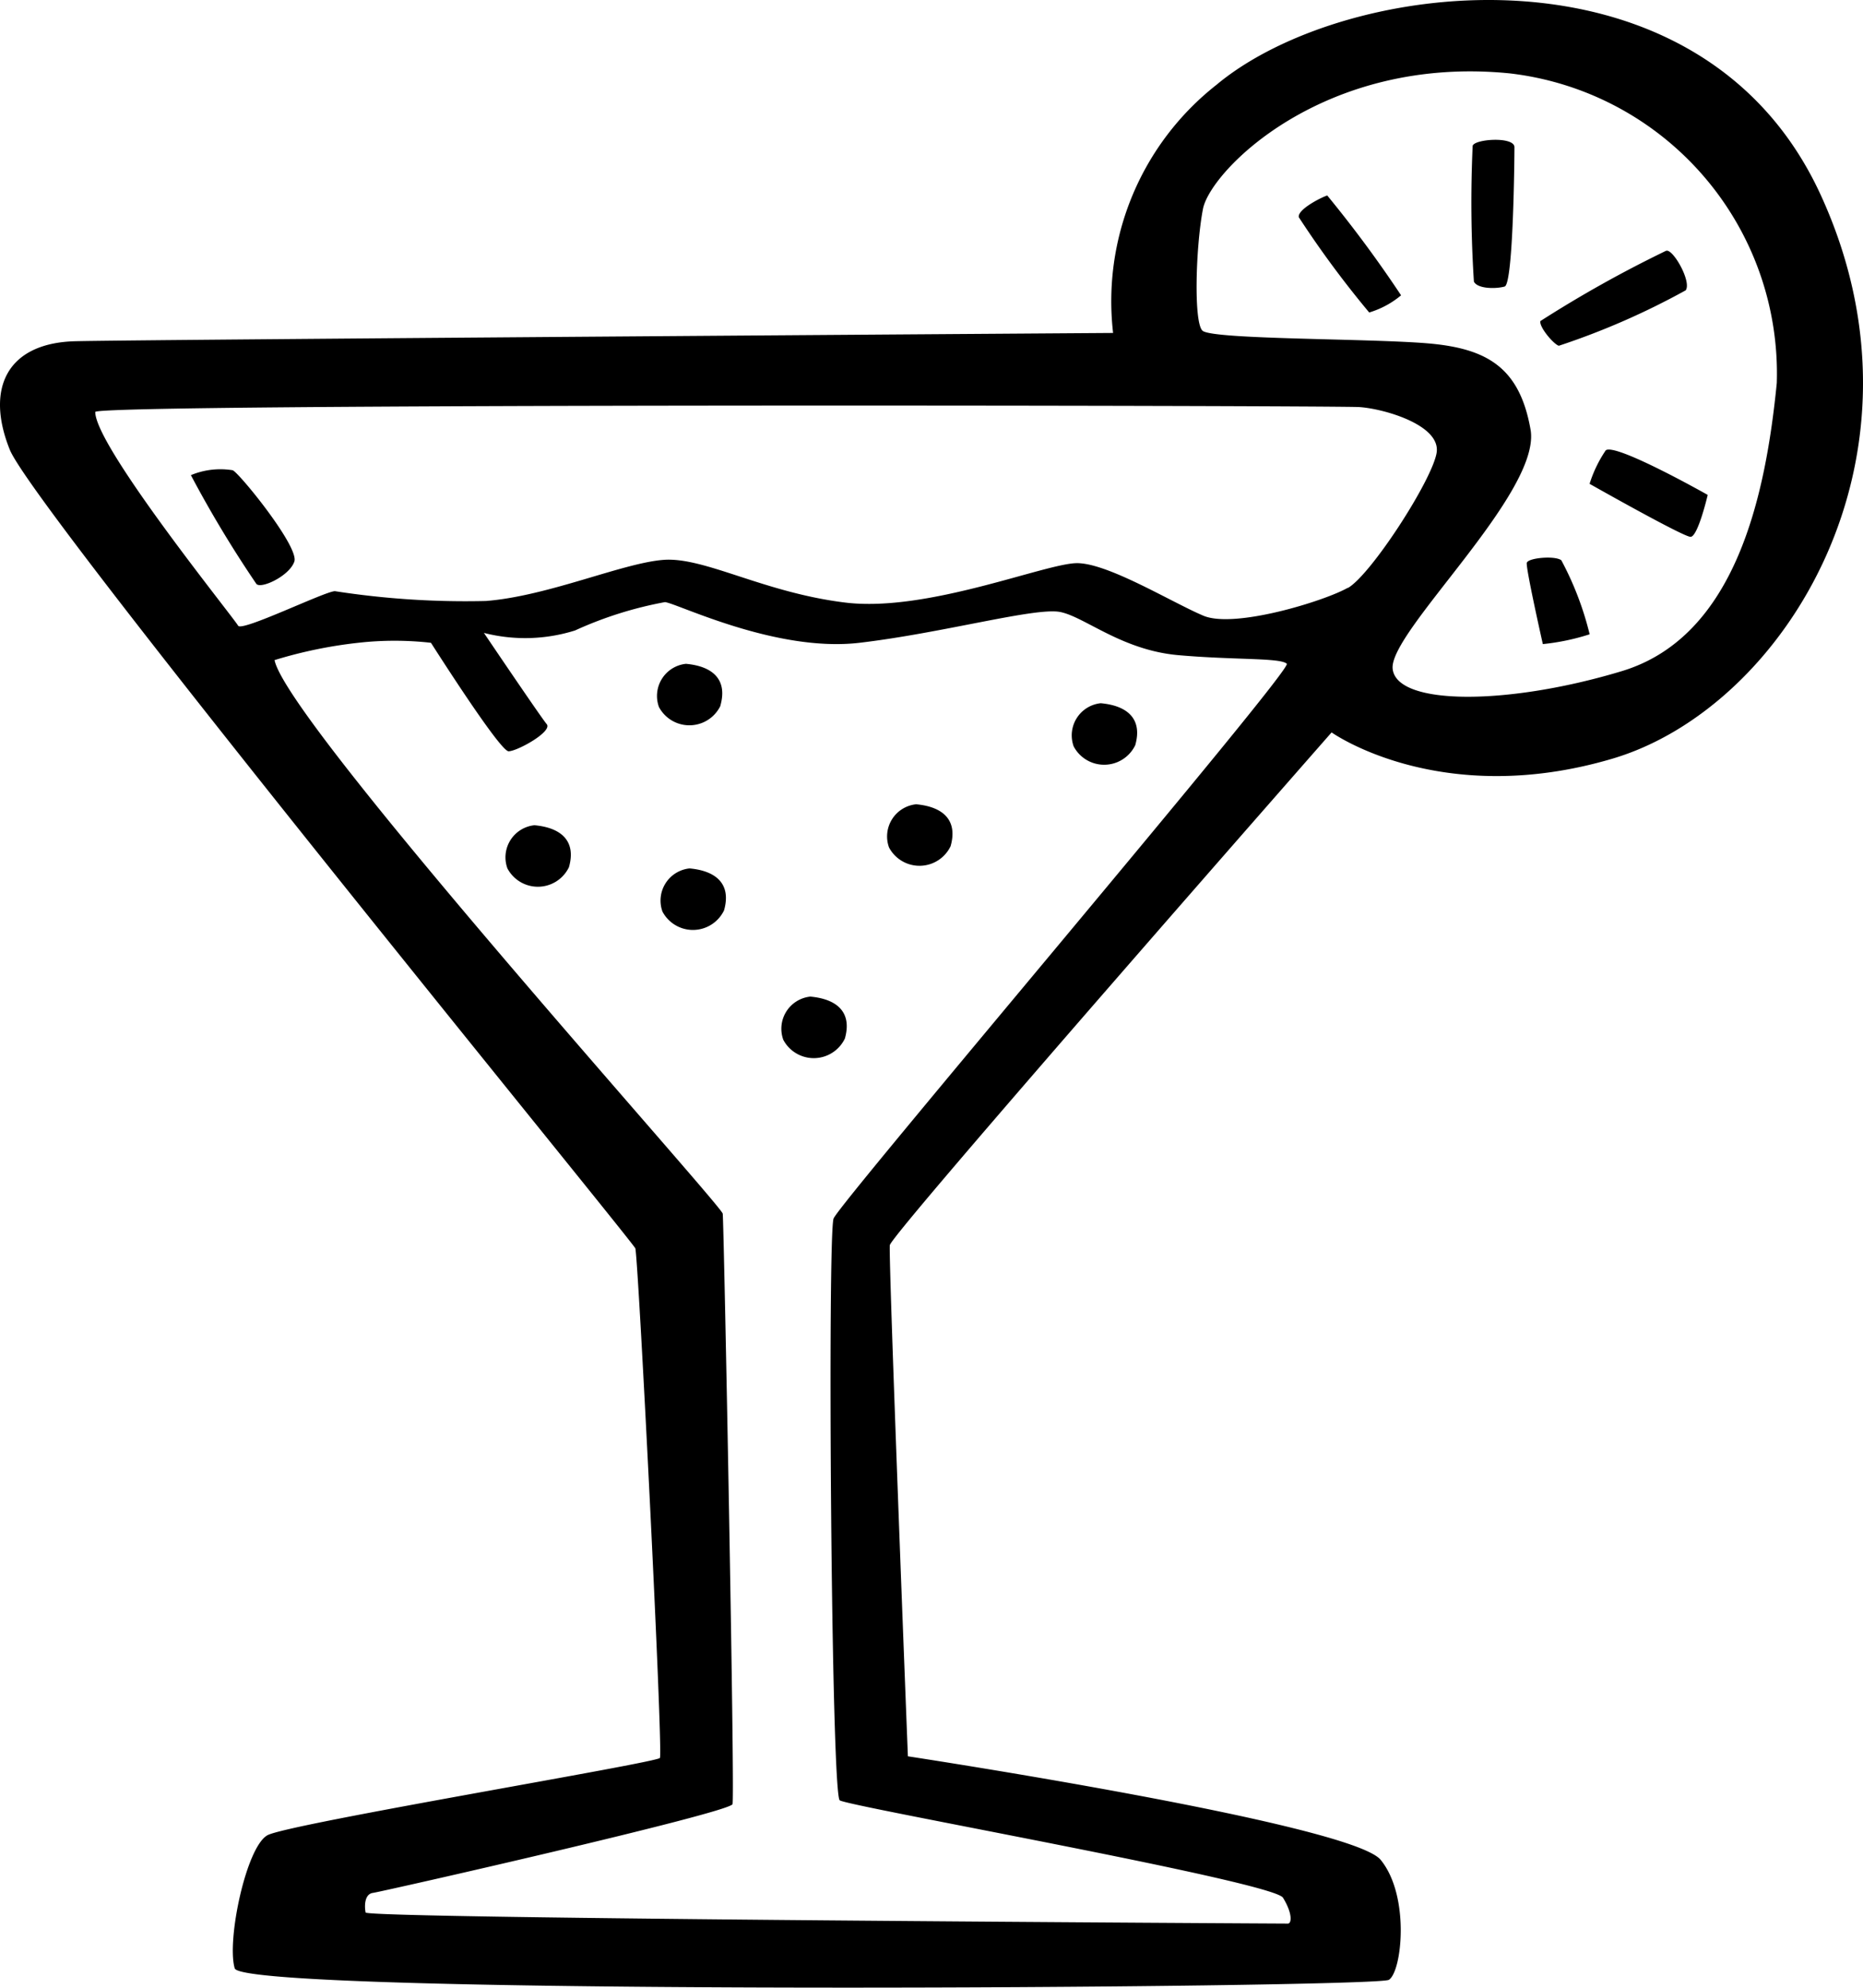 <svg xmlns="http://www.w3.org/2000/svg" width="76" height="81.064" viewBox="0 0 76 81.064">
  <path id="iconfinder_drink_811485" d="M76.275,7.95C71.386-2.71,56.921-.967,51.626,3.458a11.226,11.226,0,0,0-4.218,10.12s-39.515.27-42.327.337S1.4,15.86,2.4,18.34,27.878,50.707,27.92,50.915c.134.671,1.14,20.579,1,20.779s-15.136,2.681-16.006,3.15-1.674,4.29-1.339,5.43,46.549.8,47.083.469.87-3.42-.334-4.893-19.287-4.223-19.287-4.223-.8-20.377-.737-20.846S56.322,29.869,56.322,29.869s4.421,3.149,11.453,1.072,13.392-12.334,8.5-22.992ZM36.006,49.693c-.251.654-.1,23.477.251,23.729s17.682,3.319,18.082,3.972.352,1.055.2,1.055-37.573-.2-37.624-.452-.051-.754.3-.8,14.566-3.268,14.668-3.62-.352-23.729-.4-24.081S13.7,29.482,13.2,26.92a18.464,18.464,0,0,1,3.416-.706,13.259,13.259,0,0,1,2.964,0c.1.152,2.814,4.424,3.167,4.424s1.807-.806,1.555-1.107-2.561-3.72-2.561-3.72a6.785,6.785,0,0,0,3.718-.1,15.611,15.611,0,0,1,3.668-1.156c.5.051,4.522,2.061,7.937,1.659s7.182-1.457,8.187-1.256,2.512,1.558,4.822,1.761,4.17.1,4.421.351S36.258,49.036,36.008,49.69ZM56.984,23.97c-.937.536-4.619,1.676-5.892,1.14s-3.885-2.144-5.155-2.144-6.1,2.014-9.444,1.609-5.759-1.875-7.435-1.742-4.687,1.474-7.232,1.676a34.763,34.763,0,0,1-6.162-.4c-.4,0-3.818,1.676-3.952,1.406s-5.826-7.3-5.826-8.714c0-.36,50.564-.266,51.569-.2s3.35.737,3.149,1.877-2.678,4.961-3.616,5.5Zm17.5-8.362c-.452,4.575-1.659,10.356-6.329,11.764s-9.192,1.406-9.343-.1,6.077-7.188,5.626-9.753S62.628,14.2,60.219,14s-8.59-.152-9.145-.5c-.389-.248-.3-3.42,0-4.978S56,2.237,63.583,2.991a12.32,12.32,0,0,1,10.9,12.618ZM11.493,19.177a3.133,3.133,0,0,0-1.706.2A46.968,46.968,0,0,0,12.45,23.8c.152.251,1.355-.3,1.558-.9s-2.25-3.616-2.513-3.721ZM23.8,33.655a1.317,1.317,0,0,0-1.1,1.761,1.406,1.406,0,0,0,2.51-.051c.3-1.055-.3-1.609-1.406-1.71Zm6.331,1.761a1.319,1.319,0,0,0-1.106,1.761,1.407,1.407,0,0,0,2.512-.051c.3-1.056-.3-1.609-1.406-1.71Zm1.256-6.637c.3-1.055-.3-1.609-1.406-1.707a1.318,1.318,0,0,0-1.1,1.761,1.407,1.407,0,0,0,2.51-.051ZM39.373,32.8a1.319,1.319,0,0,0-1.106,1.761,1.407,1.407,0,0,0,2.512-.051c.3-1.056-.3-1.609-1.406-1.71Zm7.536-4.122A1.319,1.319,0,0,0,45.8,30.44a1.407,1.407,0,0,0,2.512-.051c.3-1.056-.3-1.609-1.406-1.71ZM35.054,40.644a1.318,1.318,0,0,0-1.1,1.761,1.407,1.407,0,0,0,2.512-.051c.3-1.056-.3-1.609-1.406-1.71ZM54.993,8.872a40.7,40.7,0,0,0,2.863,3.871,3.654,3.654,0,0,0,1.3-.7,49.789,49.789,0,0,0-3.012-4.072c-.3.1-1.254.6-1.155.9Zm7.083-2.918a50.472,50.472,0,0,0,.051,5.531c.152.3.9.3,1.254.2s.4-5.231.4-5.682-1.65-.336-1.707-.051Zm7.886,4.275a49.226,49.226,0,0,0-5.124,2.865c-.051.251.554.955.755,1.006a30.468,30.468,0,0,0,5.174-2.261c.253-.352-.532-1.723-.8-1.609ZM67.5,18.373a5.186,5.186,0,0,0-.654,1.358s3.818,2.162,4.119,2.162.7-1.71.7-1.71-3.819-2.16-4.167-1.811Zm-3.215,4.575c-.051.2.654,3.319.654,3.319a9.2,9.2,0,0,0,1.91-.4,12.8,12.8,0,0,0-1.155-3.017c-.253-.2-1.355-.1-1.406.1Z" transform="translate(-2 0.001)"/>
</svg>
